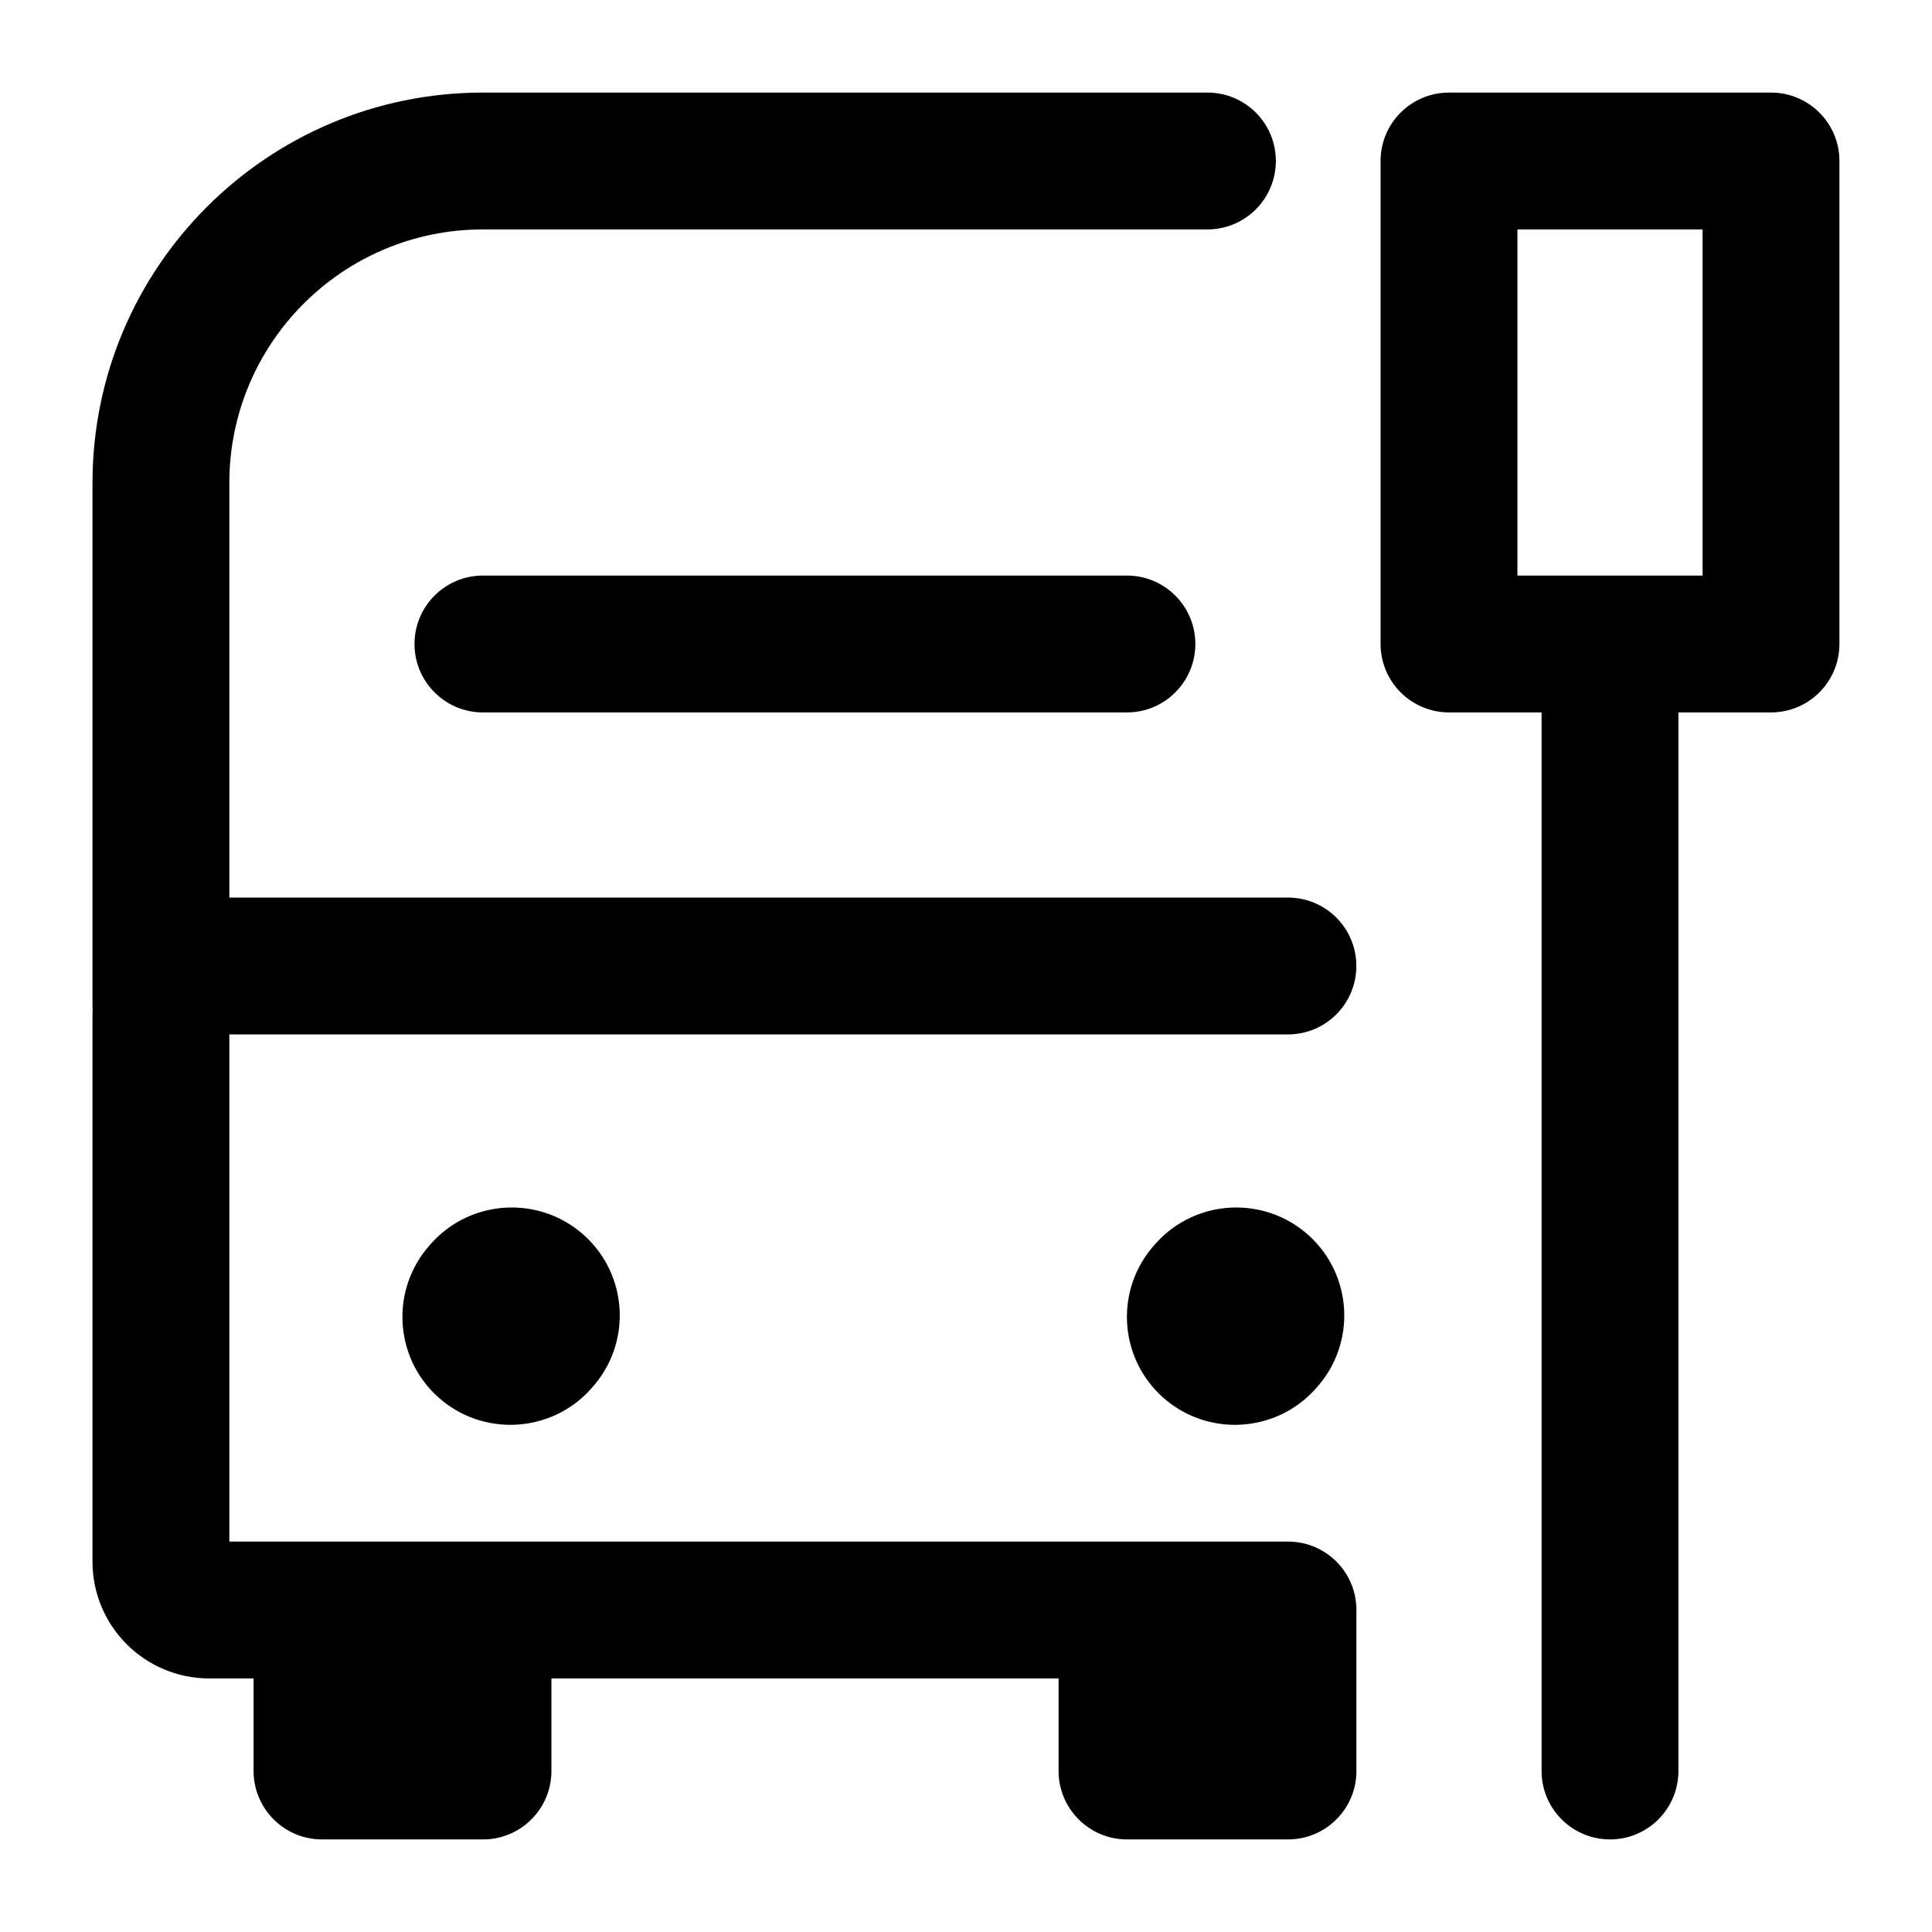<svg width="24" height="24" viewBox="0 0 24 24" fill="none" xmlns="http://www.w3.org/2000/svg">
<path fill-rule="evenodd" clip-rule="evenodd" d="M17.15 8C17.15 8.225 17.24 8.442 17.399 8.601C17.559 8.76 17.775 8.85 18 8.85H19.15V22C19.15 22.469 19.531 22.85 20 22.85C20.47 22.85 20.85 22.469 20.85 22V8.85H22C22.47 8.85 22.85 8.469 22.85 8V2C22.85 1.53 22.47 1.15 22 1.15H18C17.531 1.15 17.15 1.53 17.15 2V8ZM21.15 7.15H18.85V2.85H21.15V7.15ZM7.255 15.344C7.806 15.84 7.85 16.688 7.354 17.238L7.339 17.256C6.843 17.806 5.994 17.851 5.443 17.356C4.892 16.86 4.848 16.012 5.344 15.461L5.359 15.444C5.855 14.893 6.704 14.849 7.255 15.344ZM16.255 15.344C16.806 15.84 16.85 16.688 16.355 17.238L16.339 17.256C15.843 17.806 14.994 17.851 14.443 17.356C13.892 16.86 13.848 16.012 14.344 15.461L14.359 15.444C14.855 14.893 15.704 14.849 16.255 15.344ZM3.15 22C3.15 22.469 3.531 22.85 4 22.85H6C6.47 22.85 6.85 22.469 6.85 22V20.85H13.15V22C13.15 22.469 13.531 22.85 14 22.85H16C16.47 22.85 16.85 22.469 16.85 22V20C16.85 19.53 16.47 19.15 16 19.15H15.999H14H6H4H2.849V12.85H15.999C16.469 12.85 16.849 12.469 16.849 12C16.849 11.53 16.469 11.15 15.999 11.15H2.849V6C2.849 4.26 4.26 2.85 5.999 2.85H14.999C15.469 2.85 15.849 2.469 15.849 2C15.849 1.53 15.469 1.15 14.999 1.15H5.999C3.321 1.15 1.149 3.321 1.149 6V12.5C1.149 12.514 1.15 12.529 1.151 12.543C1.15 12.562 1.149 12.581 1.149 12.6V19.4C1.149 20.201 1.799 20.85 2.599 20.85H3.15V22ZM13.999 8.85C14.469 8.85 14.849 8.469 14.849 8C14.849 7.53 14.469 7.15 13.999 7.15H5.999C5.53 7.15 5.149 7.53 5.149 8C5.149 8.469 5.53 8.85 5.999 8.85H13.999Z" fill="black"/>
</svg>
